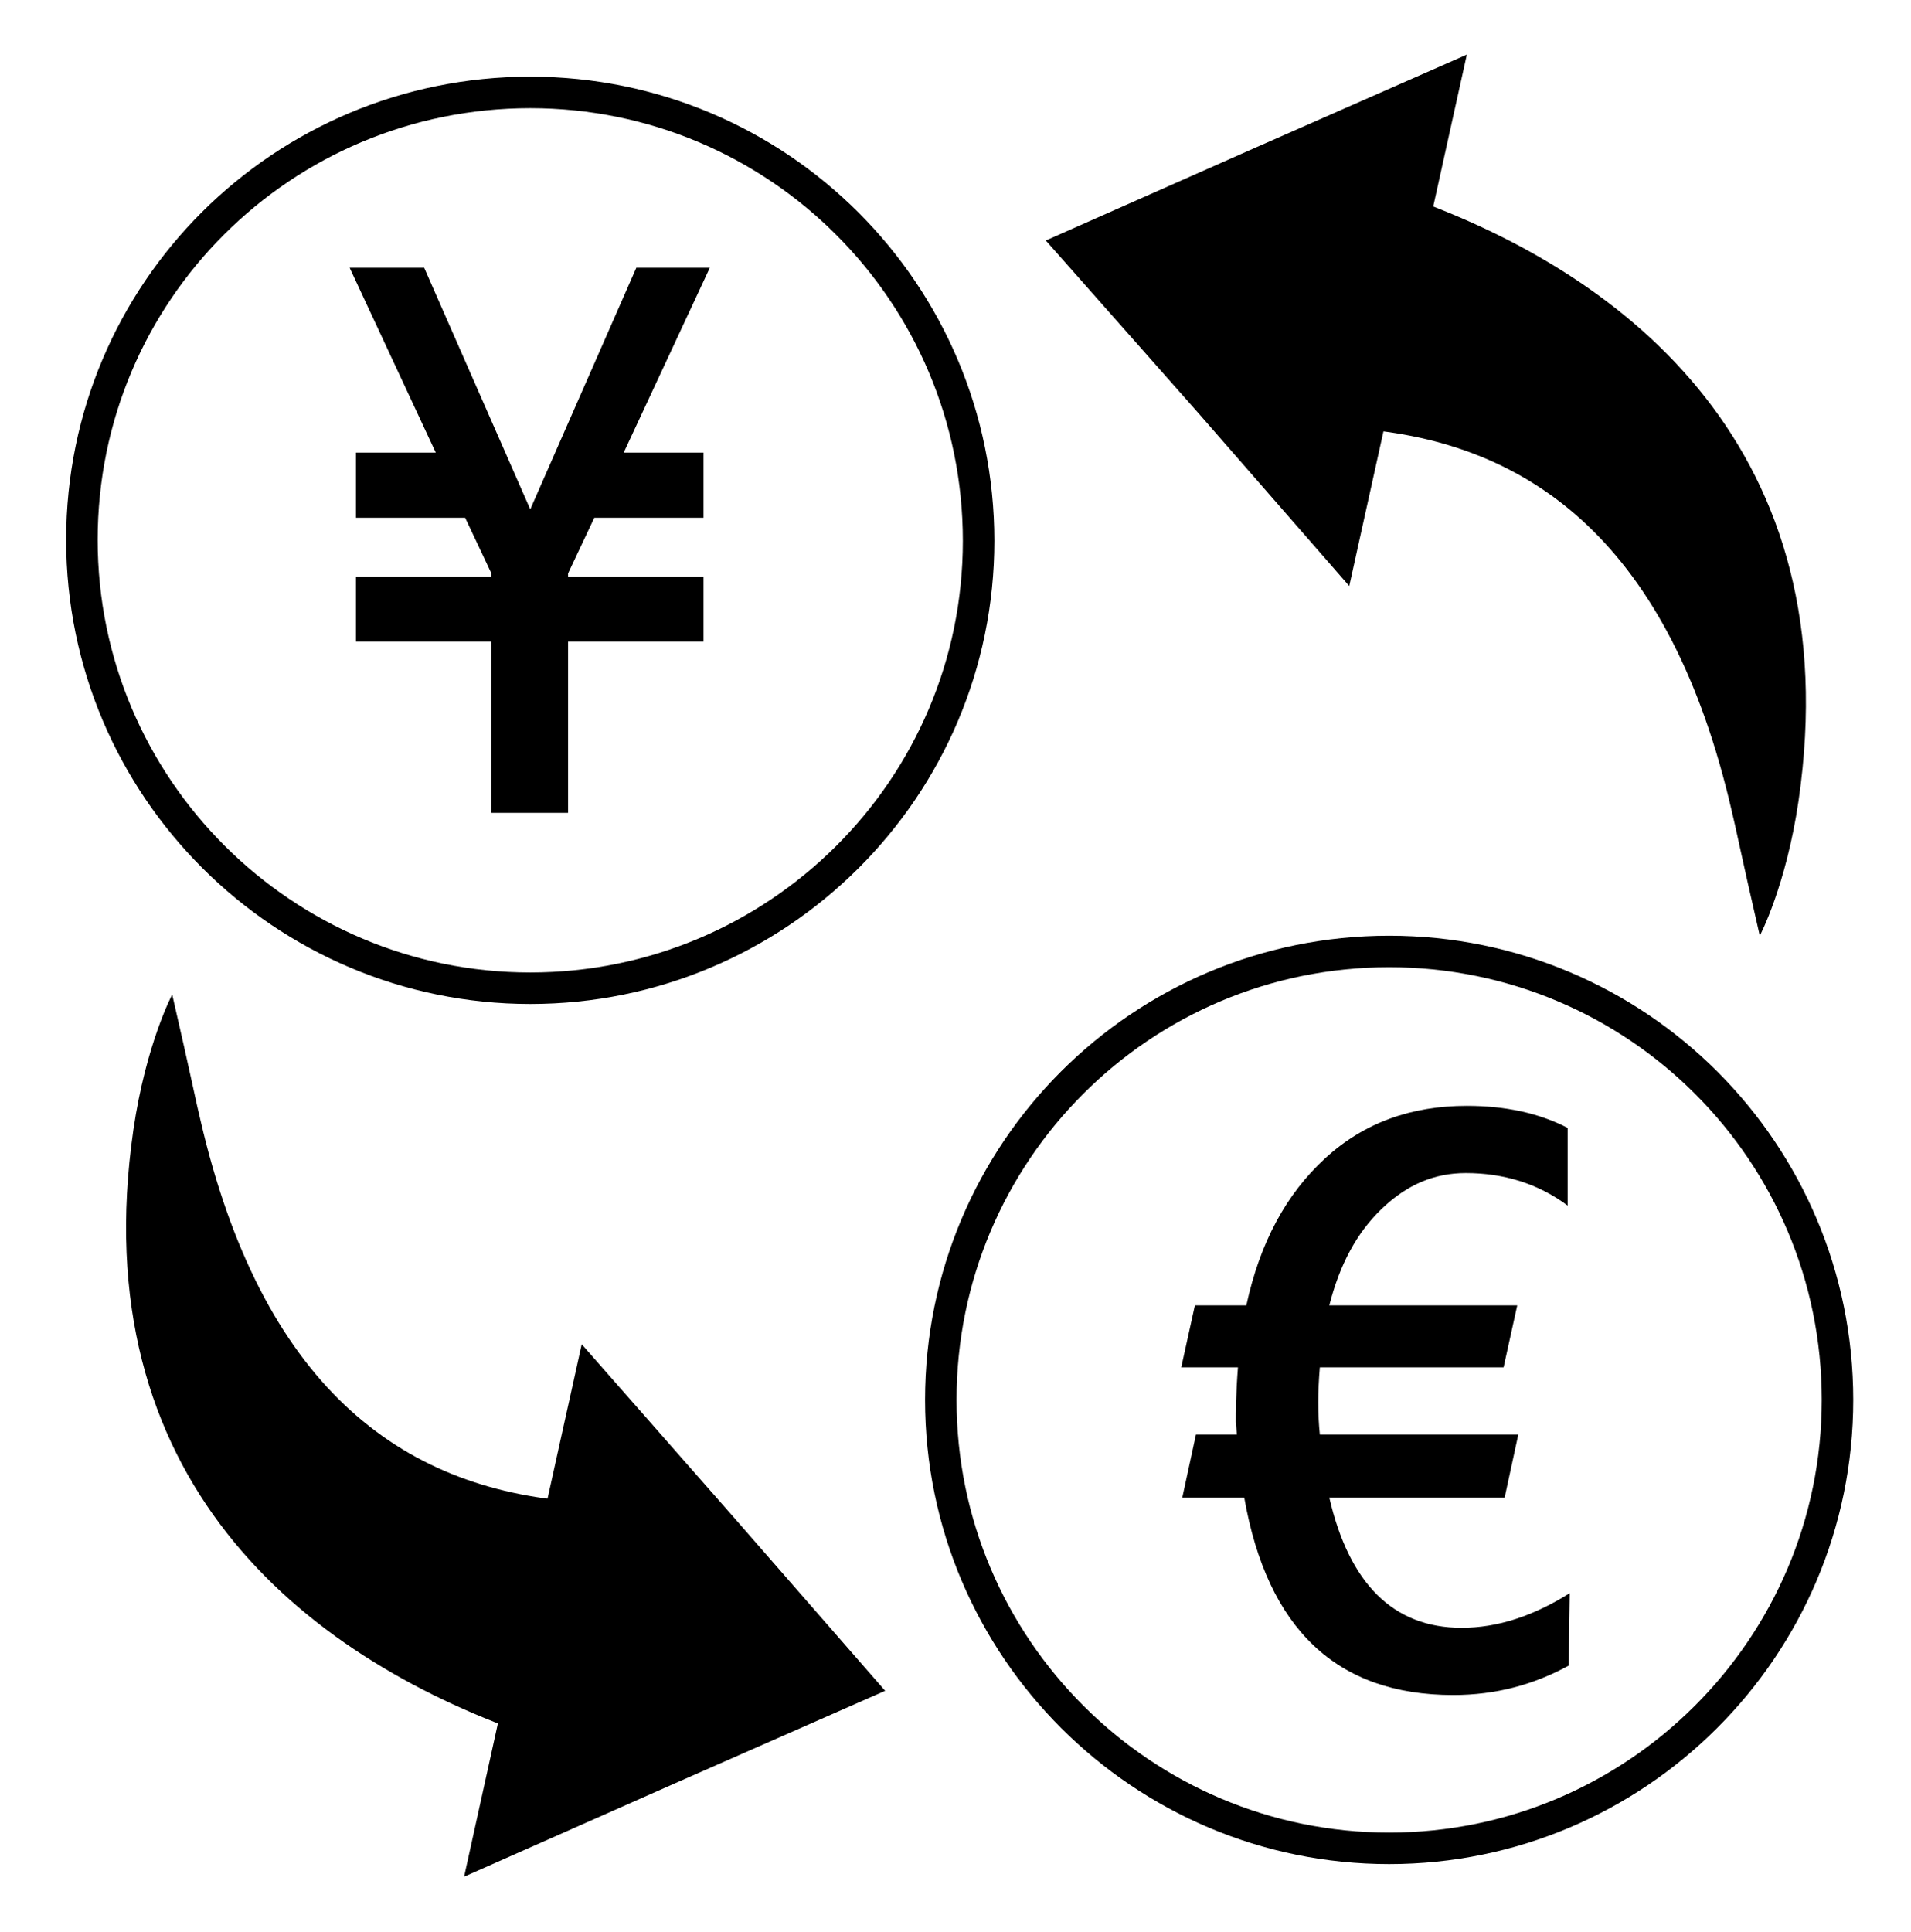 <?xml version="1.0" encoding="utf-8"?>
<!-- Generator: Adobe Illustrator 19.2.1, SVG Export Plug-In . SVG Version: 6.00 Build 0)  -->
<svg version="1.1" xmlns="http://www.w3.org/2000/svg" xmlns:xlink="http://www.w3.org/1999/xlink" x="0px" y="0px"
	 viewBox="0 0 182 184" style="enable-background:new 0 0 182 184;" xml:space="preserve">
<style type="text/css">
	.st0{display:none;}
	.st1{display:inline;stroke:#FFFFFF;stroke-miterlimit:10;}
	.st2{fill:none;stroke:#000000;stroke-width:3;stroke-linecap:round;stroke-linejoin:round;}
</style>
<g id="Capa_2" class="st0">
	<rect x="-119" y="-87" class="st1" width="462" height="401"/>
</g>
<g id="Capa_1">
	<g id="图层_x0020_1">
		<g id="_142111104">
			<g>
				<path id="_142109328" class="st2" d="M50.5,8.8c23.6,0,42.7,19.1,42.7,42.7S74,94.1,50.5,94.1S7.8,75,7.8,51.4
					S26.9,8.8,50.5,8.8z"/>
			</g>
			<polygon points="67,49.3 56.6,49.3 54.1,54.6 54.1,54.9 67,54.9 67,61.1 54.1,61.1 54.1,77.4 46.8,77.4 46.8,61.1 33.9,61.1 
				33.9,54.9 46.8,54.9 46.8,54.6 44.3,49.3 33.9,49.3 33.9,43.1 41.5,43.1 33.3,25.5 40.4,25.5 50.5,48.5 60.6,25.5 67.6,25.5 
				59.4,43.1 67,43.1 			"/>
			<g>
				<path class="st2" d="M132.3,90.6c23.6,0,42.7,19.1,42.7,42.7S155.8,176,132.3,176s-42.7-19.1-42.7-42.7S108.7,90.6,132.3,90.6z"
					/>
			</g>
			<path d="M149.4,158.6c-3.3,1.8-6.9,2.8-11,2.8c-11.1,0-17.7-6.3-19.9-18.8h-5.9l1.3-6h3.9l-0.1-1.2c0-0.9,0-2.6,0.2-5.2h-5.4
				l1.3-5.9h4.9c1.3-6,3.8-10.6,7.5-14s8.2-5,13.5-5c3.7,0,6.9,0.7,9.6,2.1v7.4c-2.8-2.1-6.1-3.1-9.7-3.1c-3,0-5.6,1.1-8,3.4
				s-4,5.3-5,9.2h17.9l-1.3,5.9h-17.5c-0.2,2.3-0.2,4.5,0,6.4h18.9l-1.3,6h-16.7c1.9,8.2,6.1,12.4,12.6,12.4c3.4,0,6.8-1.1,10.3-3.3
				L149.4,158.6L149.4,158.6z"/>
			<g>
				<path d="M129,40.8c17.1,1.2,30.1,11.3,35.9,36.3c0.4,1.6,0.9,4.2,2.7,12c0,0,2.5-4.7,3.7-12.9c4.8-33.2-16.1-50-37.4-57.5
					L130.7,33L129,40.8z"/>
				<polygon points="99.6,22.9 119.7,14 139.7,5.2 134.1,30.5 128.5,55.8 114.1,39.3 				"/>
			</g>
			<g>
				<path d="M55,143c-17.1-1.2-30.1-11.3-35.9-36.3c-0.4-1.6-0.9-4.2-2.7-12c0,0-2.5,4.7-3.7,12.9c-4.8,33.2,16.1,50,37.4,57.5
					l3.2-14.4C53.2,150.8,55,143,55,143z"/>
				<polygon points="84.3,161 64.3,169.8 44.2,178.7 49.8,153.3 55.4,128 69.9,144.5 				"/>
			</g>
		</g>
	</g>
</g>
</svg>
